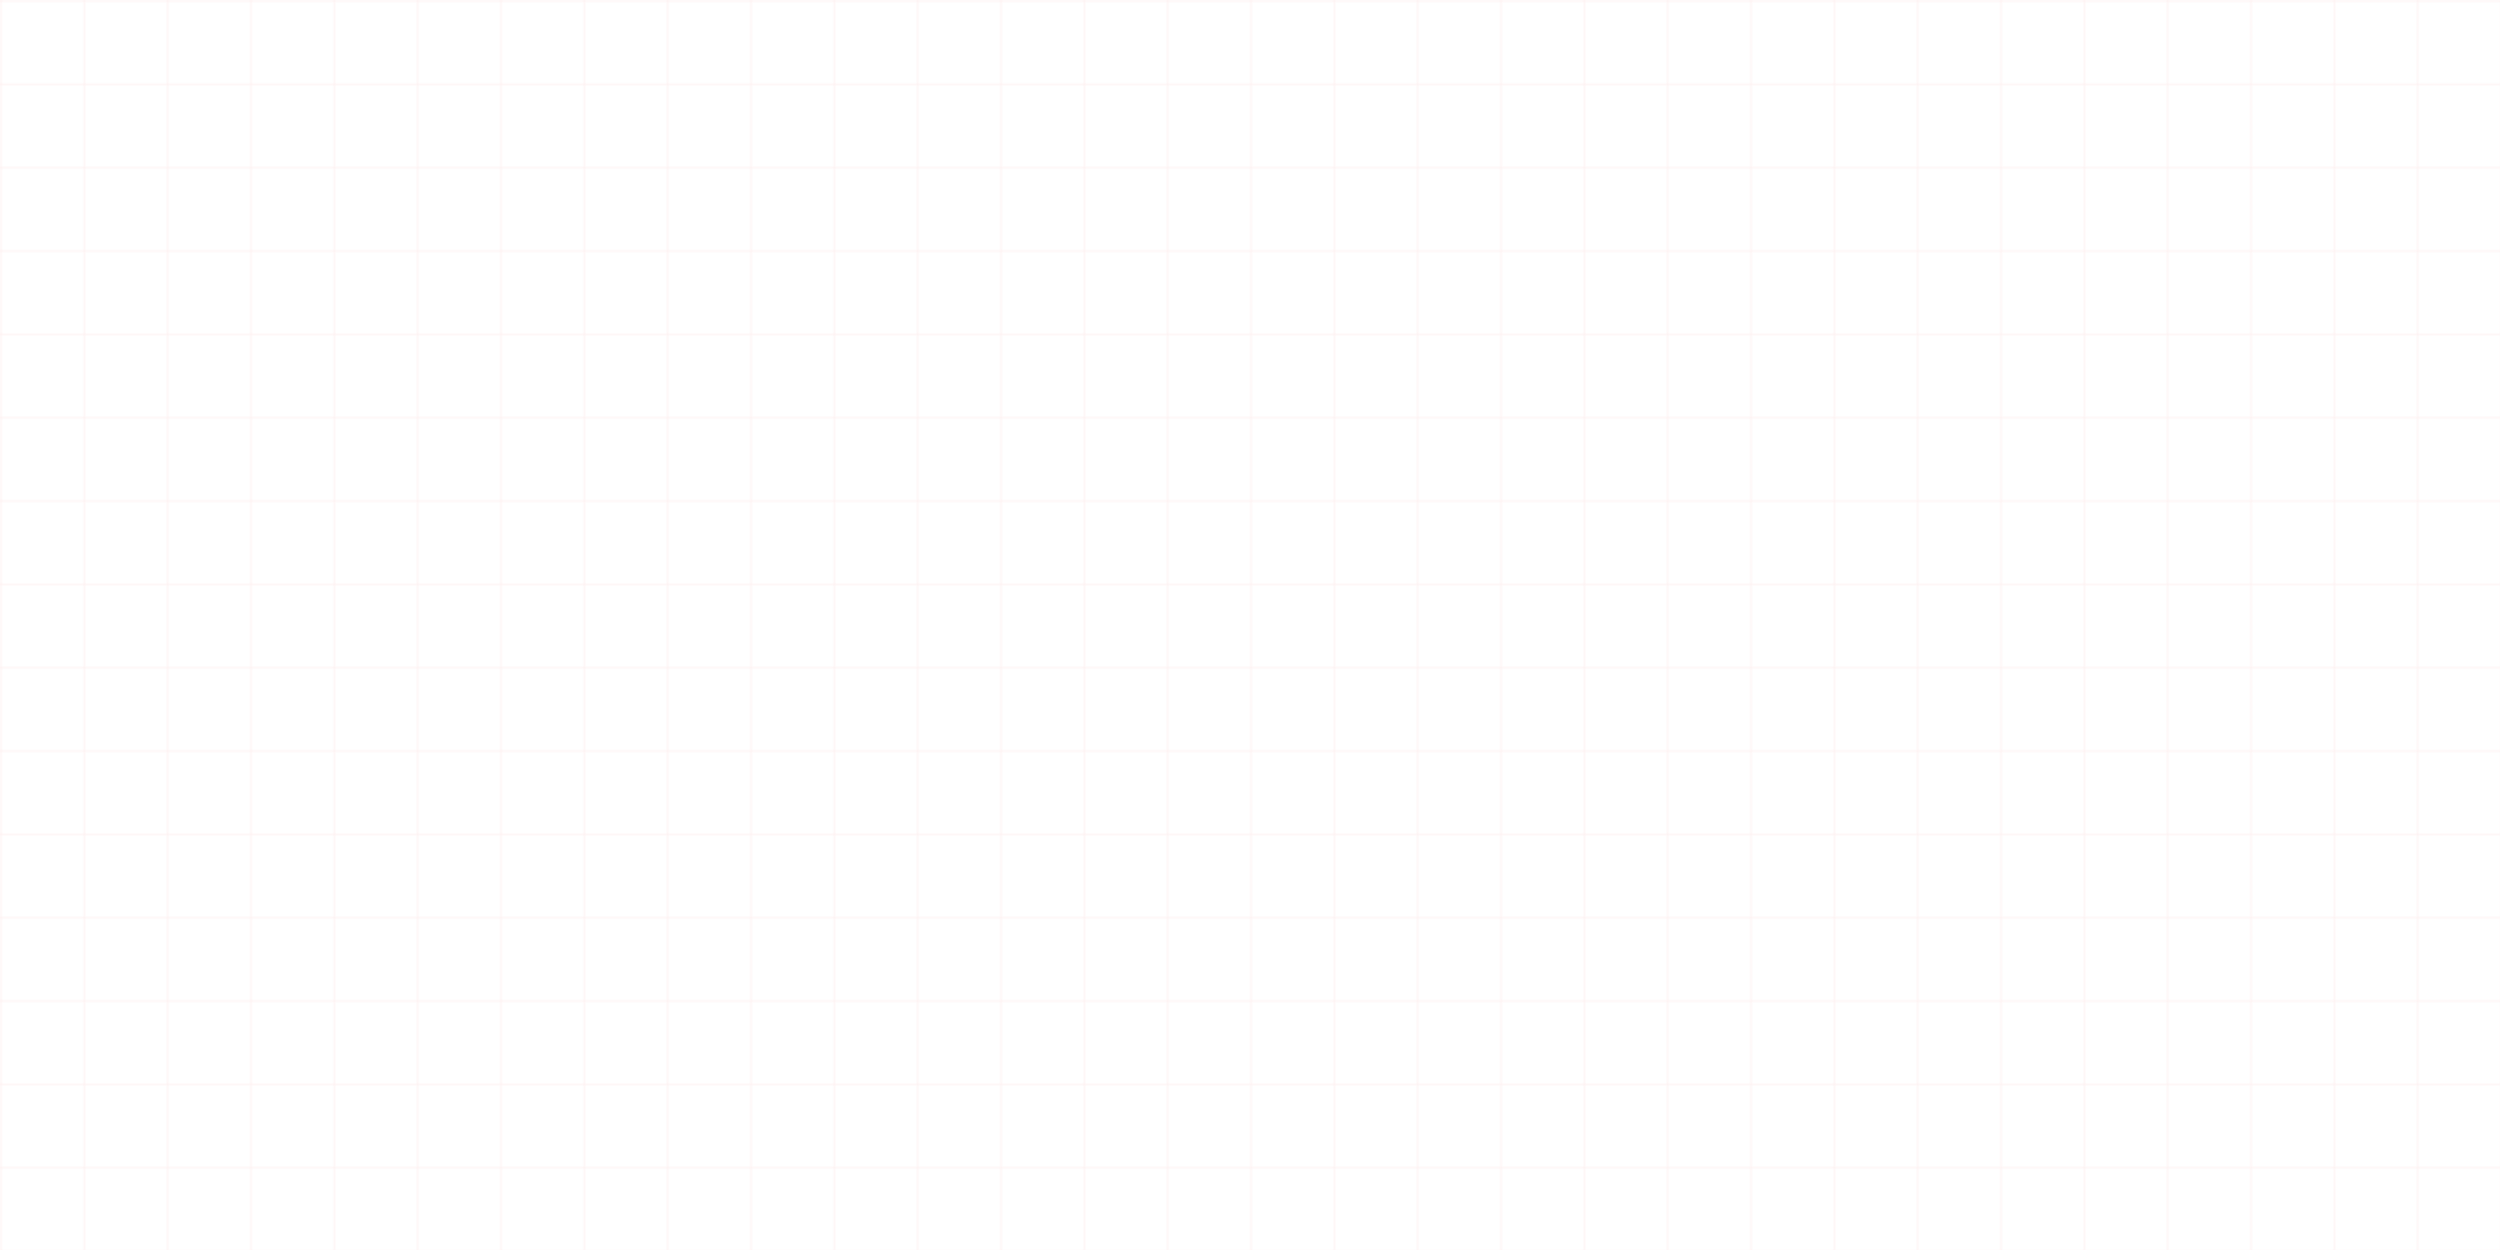 <svg xmlns="http://www.w3.org/2000/svg" width="1200" height="600" viewBox="0 0 1200 600">
  <defs>
    <pattern id="grid" width="40" height="40" patternUnits="userSpaceOnUse">
      <path d="M 40 0 L 0 0 0 40" fill="none" stroke="rgba(229, 50, 55, 0.08)" stroke-width="1"/>
    </pattern>
  </defs>
  <rect width="1200" height="600" fill="url(#grid)"/>
</svg>
